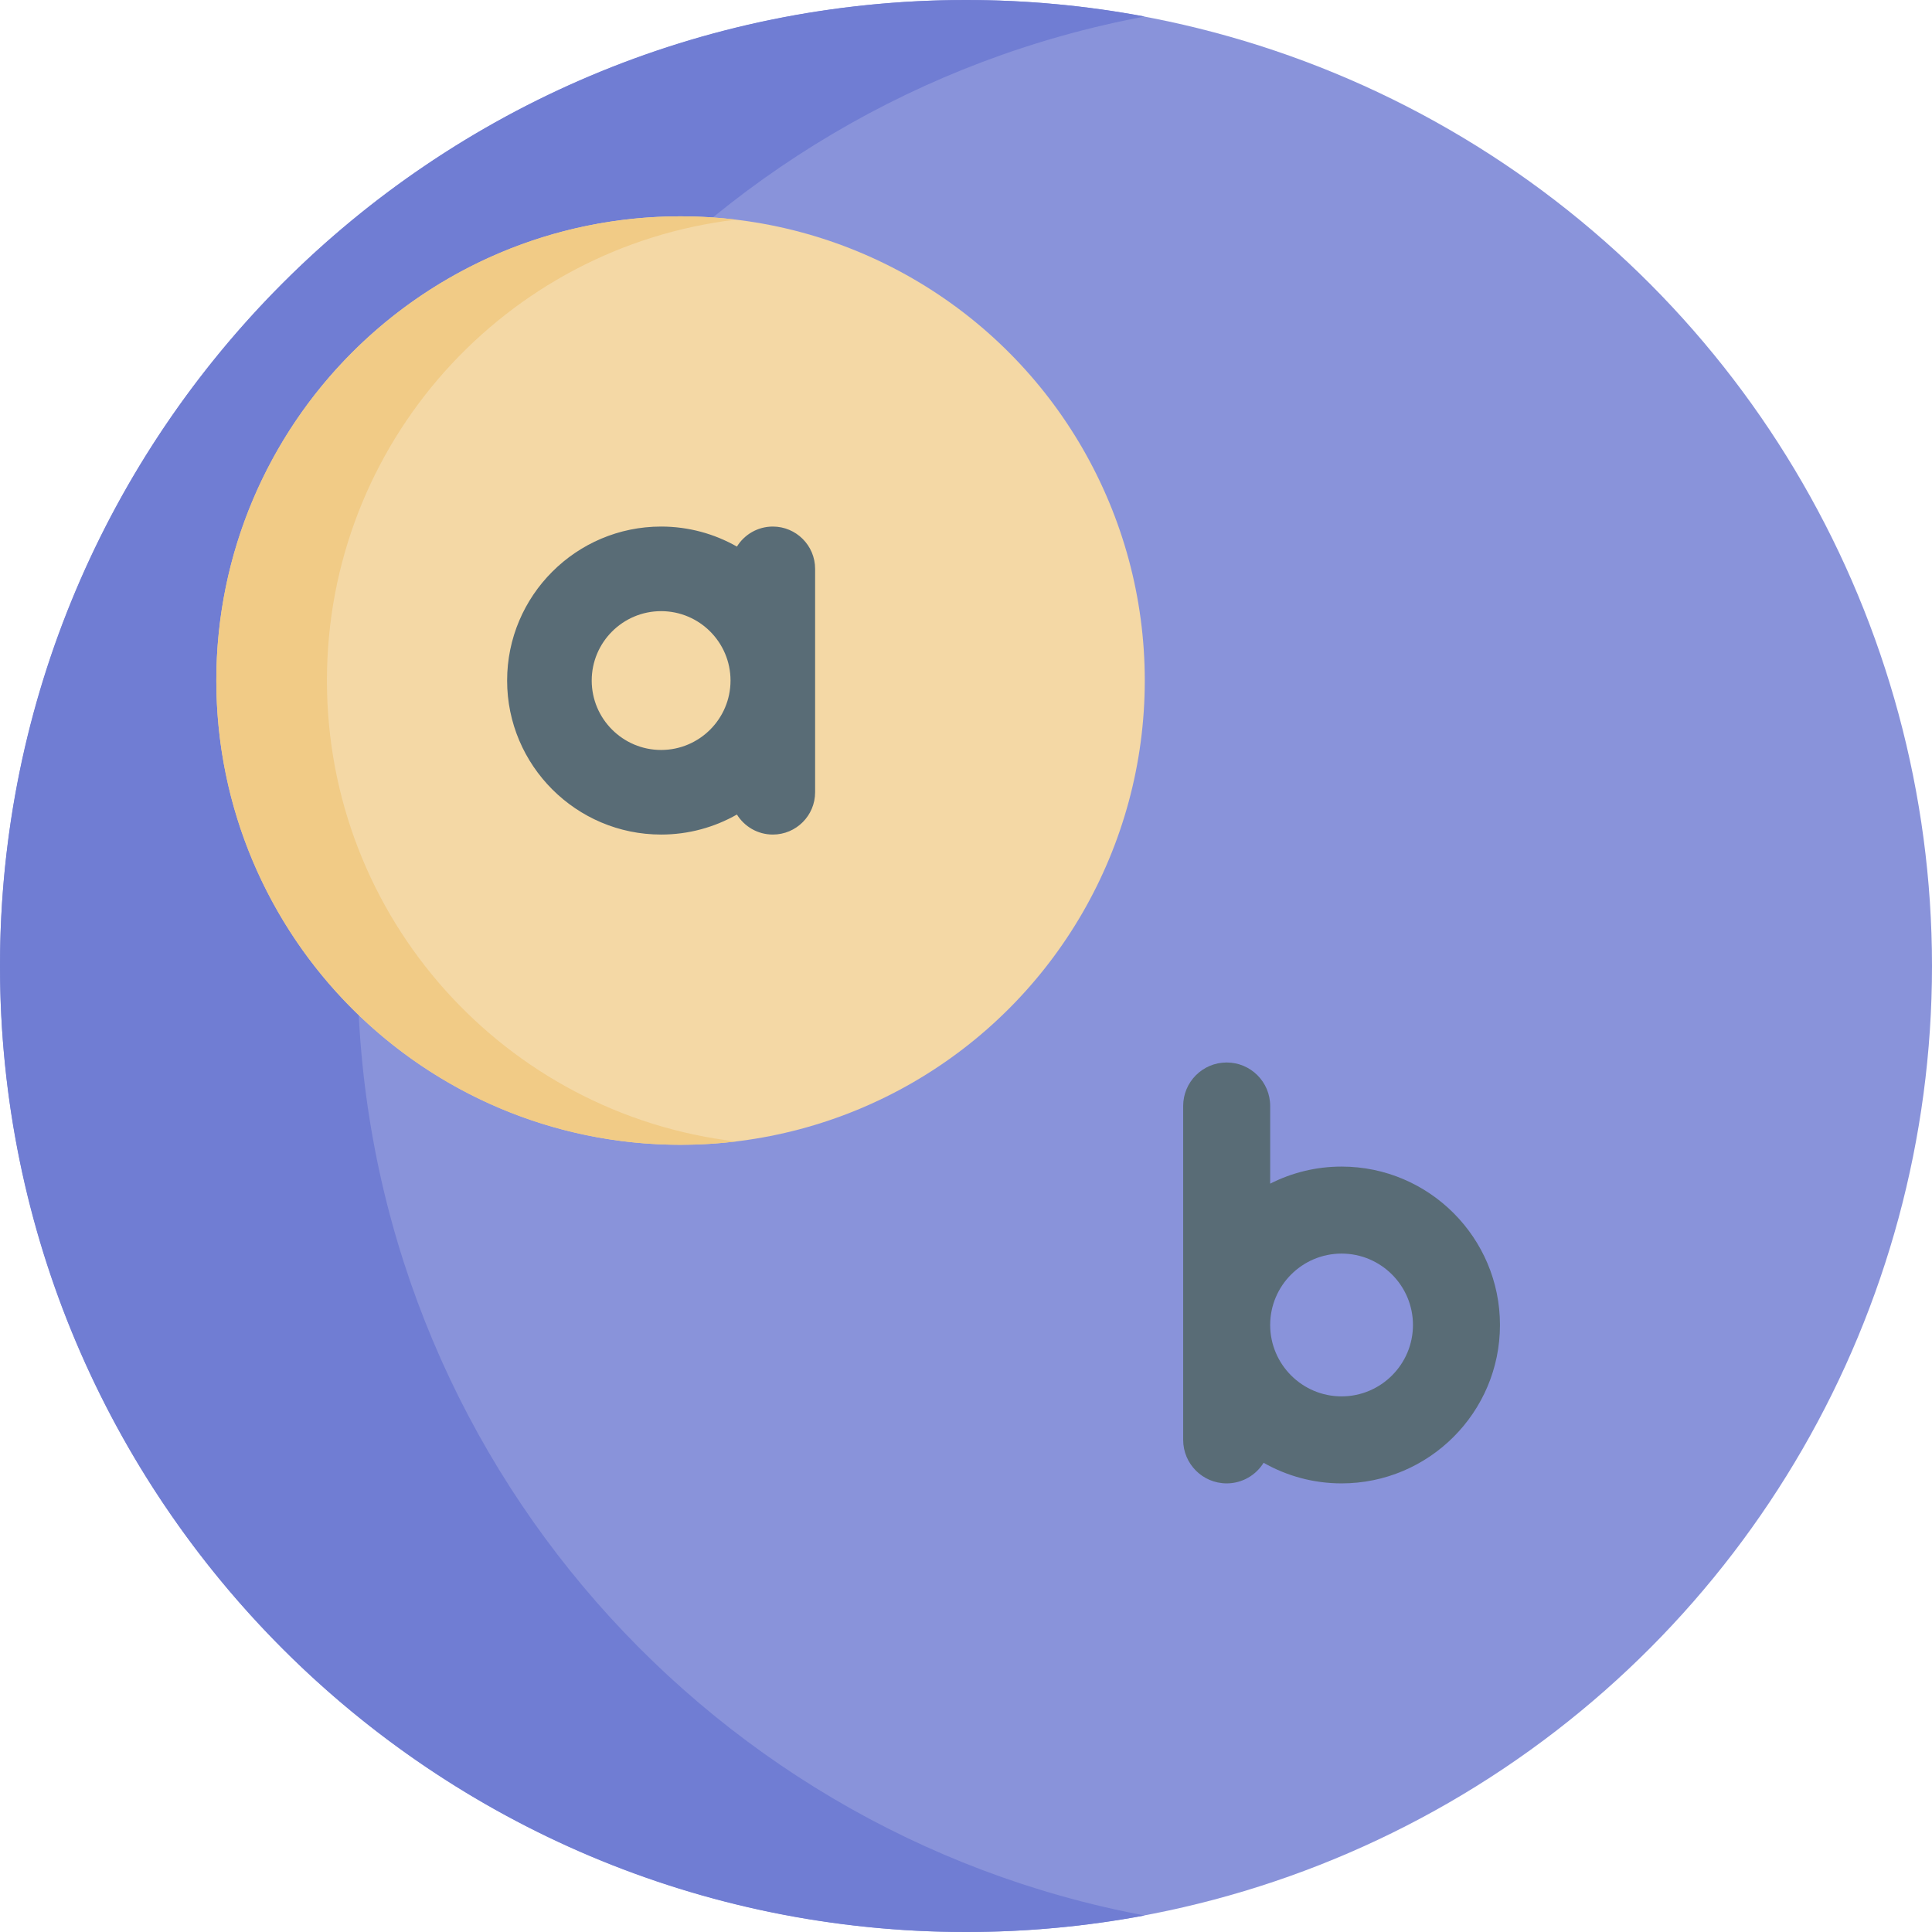<svg id="Capa_1" enable-background="new 0 0 497.003 497.003" height="512" viewBox="0 0 497.003 497.003" width="512" xmlns="http://www.w3.org/2000/svg"><g><circle cx="248.502" cy="248.502" fill="#8993da" r="248.502"/><path d="m294.492 492.753c-14.9 2.79-30.28 4.25-45.99 4.25-137.251 0-248.502-111.26-248.502-248.501s111.251-248.502 248.502-248.502c15.71 0 31.09 1.46 45.99 4.25-115.281 21.56-202.521 122.72-202.521 244.252 0 121.53 87.24 222.691 202.521 244.251z" fill="#707dd3"/><circle cx="175.072" cy="175.072" fill="#f4d8a5" r="119.42"/><path d="m189.303 293.643c-4.66.56-9.41.85-14.23.85-65.96 0-119.421-53.471-119.421-119.421s53.46-119.421 119.421-119.421c4.82 0 9.57.29 14.23.85-59.26 7.02-105.201 57.431-105.201 118.571 0 61.141 45.941 111.551 105.201 118.571z" fill="#f1cb86"/><g><path d="m198.807 135.456c-3.904 0-7.318 2.063-9.237 5.151-5.761-3.272-12.412-5.151-19.498-5.151-21.844 0-39.616 17.772-39.616 39.616s17.771 39.616 39.616 39.616c7.086 0 13.737-1.879 19.498-5.151 1.92 3.088 5.333 5.151 9.237 5.151 6.009 0 10.88-4.871 10.88-10.88v-57.471c.001-6.009-4.871-10.881-10.88-10.881zm-28.735 57.471c-9.845 0-17.855-8.01-17.855-17.855s8.009-17.855 17.855-17.855c9.845 0 17.855 8.01 17.855 17.855s-8.01 17.855-17.855 17.855z" fill="#596c76"/></g><g><path d="m345.116 300.101c-6.605 0-12.842 1.59-18.365 4.391v-19.978c0-6.181-5.011-11.191-11.191-11.191-6.181 0-11.191 5.011-11.191 11.191v85.892c0 6.181 5.011 11.191 11.191 11.191 4.016 0 7.527-2.122 9.501-5.298 5.926 3.366 12.767 5.298 20.055 5.298 22.469 0 40.748-18.28 40.748-40.748 0-22.469-18.279-40.748-40.748-40.748zm0 59.113c-10.127 0-18.365-8.239-18.365-18.365 0-10.127 8.238-18.365 18.365-18.365s18.365 8.239 18.365 18.365c.001 10.126-8.238 18.365-18.365 18.365z" fill="#596c76"/></g></g></svg>
